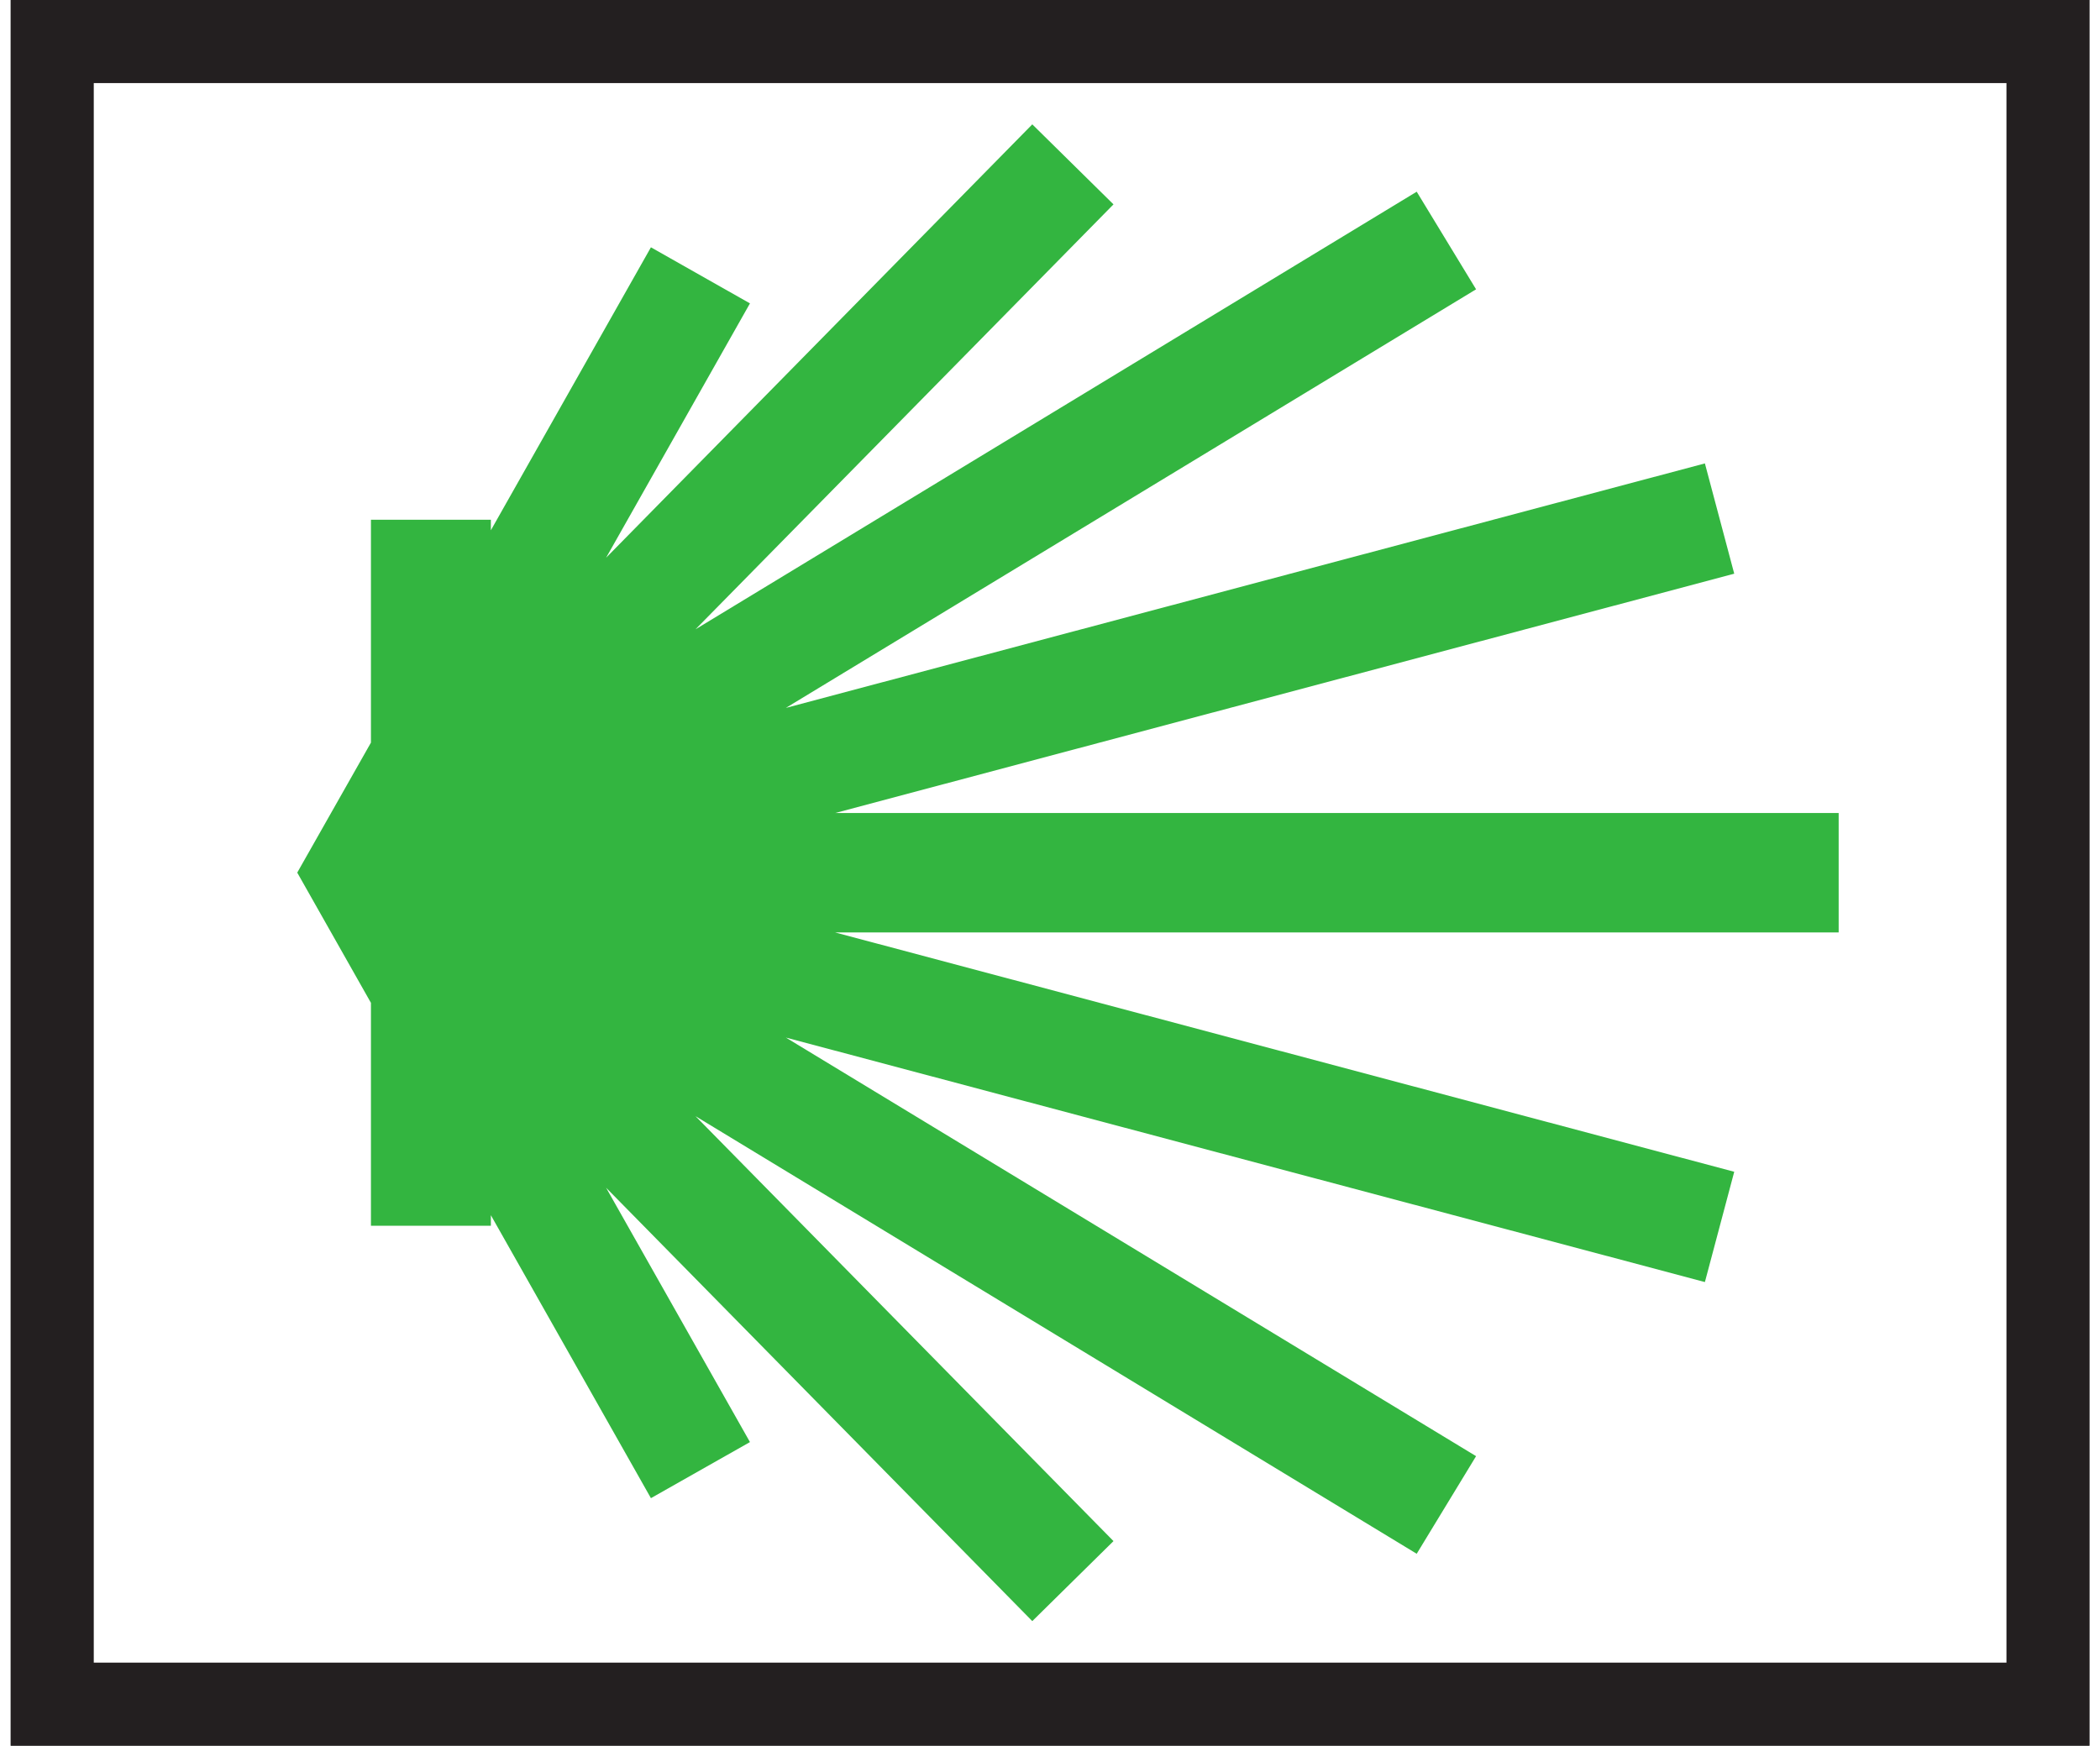 <?xml version="1.0" encoding="UTF-8" standalone="no"?>
<!-- Created with Inkscape (http://www.inkscape.org/) -->

<svg
   xmlns:dc="http://purl.org/dc/elements/1.1/"
   xmlns:cc="http://creativecommons.org/ns#"
   xmlns:rdf="http://www.w3.org/1999/02/22-rdf-syntax-ns#"
   xmlns:svg="http://www.w3.org/2000/svg"
   xmlns="http://www.w3.org/2000/svg"
   xmlns:sodipodi="http://sodipodi.sourceforge.net/DTD/sodipodi-0.dtd"
   xmlns:inkscape="http://www.inkscape.org/namespaces/inkscape"
   width="89"
   height="74"
   id="svg3891"
   version="1.1"
   inkscape:version="0.48+devel r13511"
   viewBox="0 0 8.857 7.44"
   sodipodi:docname="osmc_green_green_shell_modern.svg">
  <rect x="0" y="0" width="8.857" height="7.44" fill="#808080" stroke="none"/>
  <defs
     id="defs3893" />
  <sodipodi:namedview
     id="base"
     pagecolor="#ffffff"
     bordercolor="#666666"
     borderopacity="1.0"
     inkscape:pageopacity="0.0"
     inkscape:pageshadow="2"
     inkscape:zoom="5.6"
     inkscape:cx="38.107285"
     inkscape:cy="3.9885714"
     inkscape:document-units="px"
     inkscape:current-layer="layer1"
     showgrid="false"
     showborder="true"
     inkscape:showpageshadow="true"
     borderlayer="false"
     inkscape:window-width="767"
     inkscape:window-height="432"
     inkscape:window-x="960"
     inkscape:window-y="608"
     inkscape:window-maximized="0" />
  <g
     inkscape:label="Layer 1"
     inkscape:groupmode="layer"
     id="layer1"
     transform="translate(0,-1044.922)">
    <path
       inkscape:connector-curvature="0"
       d="m 0.177,1045.099 8.504,0 0,7.086 -8.504,0 0,-7.086 z"
       style="fill:#ffffff;fill-opacity:1;fill-rule:nonzero;stroke:none"
       id="path5996" />
    <path
       inkscape:connector-curvature="0"
       d="m 7.789,1048.642 0,-0.255 -4.276,0 3.831,-1.02 -0.125,-0.47 -3.916,1.042 2.941,-1.784 -0.253,-0.416 -3.073,1.865 1.781,-1.811 -0.346,-0.341 -1.816,1.847 0.613,-1.084 -0.422,-0.239 -0.682,1.206 0,-0.045 -0.511,0 0,0.95 -0.314,0.554 0.314,0.555 0,0.95 0.511,0 0,-0.045 0.682,1.206 0.422,-0.239 -0.613,-1.084 1.816,1.847 0.346,-0.341 -1.781,-1.811 3.073,1.865 0.253,-0.416 -2.941,-1.784 3.916,1.042 0.125,-0.47 -3.831,-1.02 4.276,0 0,-0.256"
       style="fill:#33b540;fill-opacity:1;fill-rule:evenodd;stroke:none"
       id="path6174" />
    <path
       inkscape:connector-curvature="0"
       style="fill:none;stroke:#231f20;stroke-width:0.354;stroke-linecap:butt;stroke-linejoin:miter;stroke-miterlimit:3;stroke-dasharray:none;stroke-opacity:1"
       d="m 0.177,1052.185 8.504,0 0,-7.086 -8.504,0 0,7.086 z"
       id="path5645" />
  </g>
</svg>
